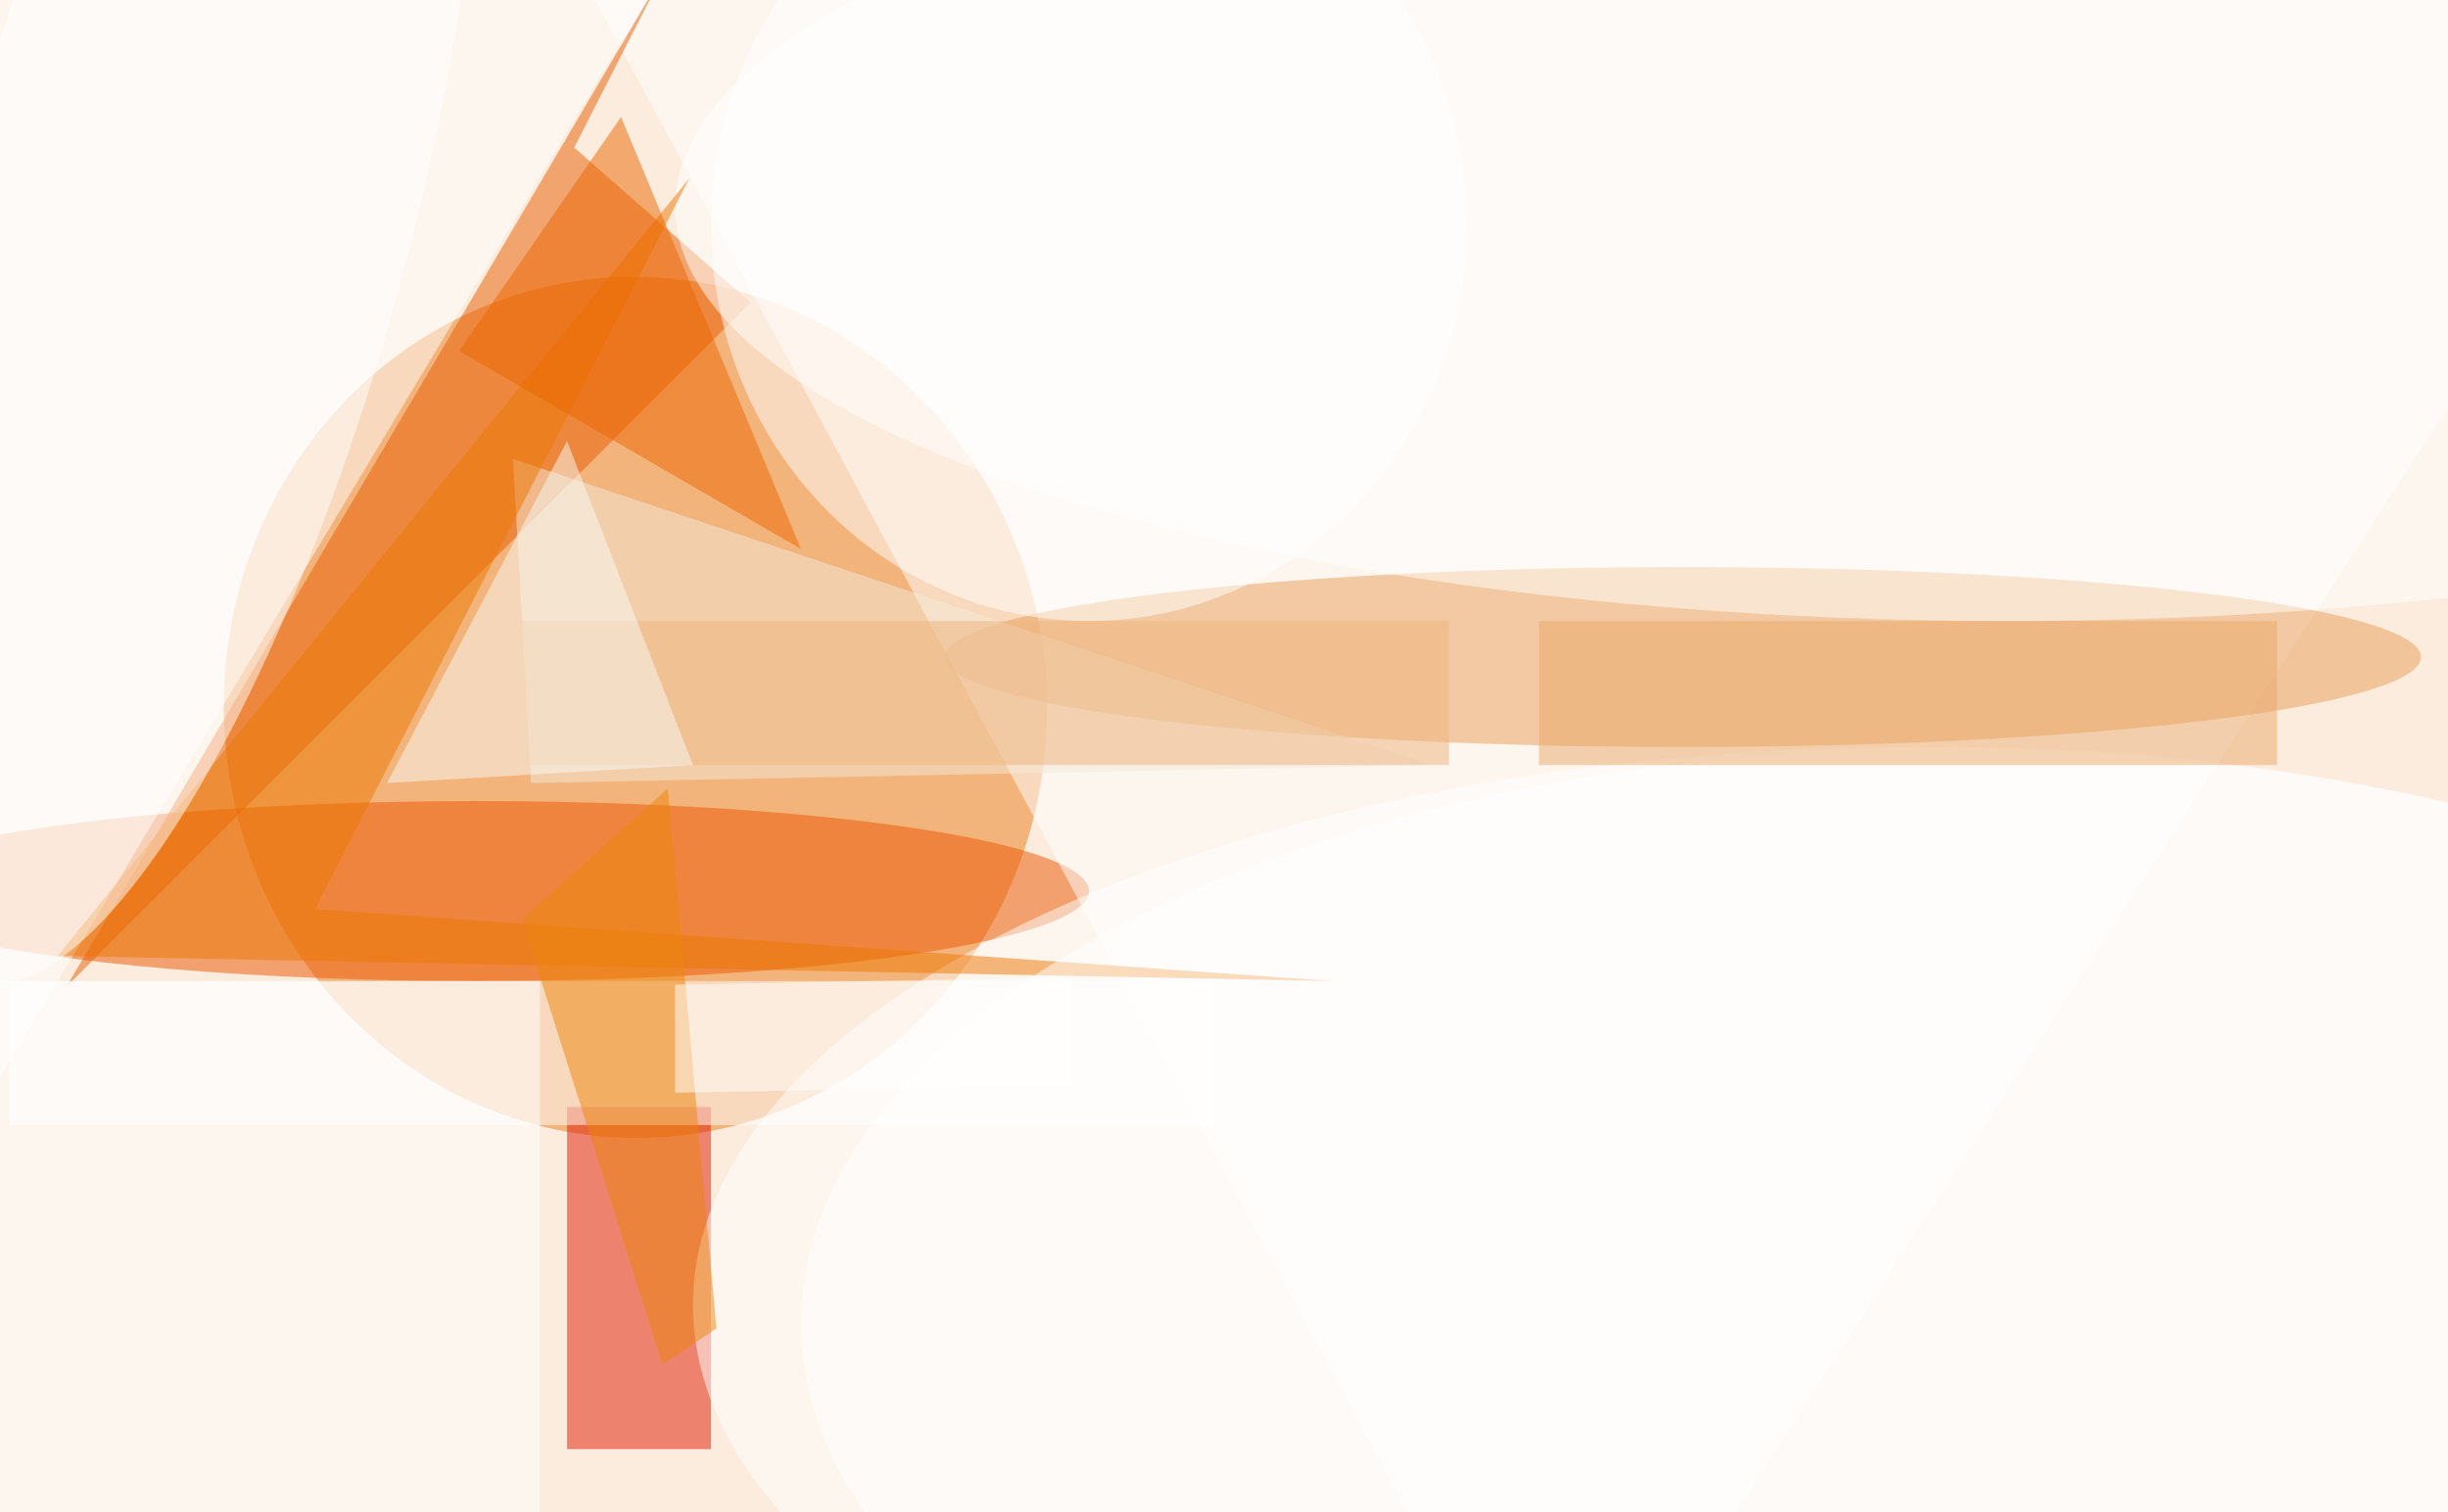 <svg xmlns="http://www.w3.org/2000/svg" viewBox="0 0 136 84"><filter id="b"><feGaussianBlur stdDeviation="12" /></filter><path fill="#fbecdd" d="M0 0h136v84H0z"/><g filter="url(#b)" transform="translate(.5 .5)" fill-opacity=".5"><ellipse fill="#ec7d1a" rx="1" ry="1" transform="matrix(.944 23.903 -22.847 .902 34.8 38.8)"/><ellipse fill="#ea5600" cx="26" cy="49" rx="34" ry="5"/><path fill="#e01a00" d="M31 61h8v19h-8z"/><path fill="#fff" d="M151-2L28-9 86 99z"/><ellipse fill="#e89e57" cx="93" cy="36" rx="41" ry="5"/><path fill="#e95c00" d="M3.2 54.3l38-38-9.8-8.6 4.8-9.4z"/><ellipse fill="#fff" cx="106" cy="72" rx="68" ry="31"/><path fill="#fff" d="M0 54h67v8H0z"/><path fill="#fff" d="M2-15.6L-4.5 18-16 85.2 41.7-11z"/><ellipse fill="#fff" cx="60" cy="12" rx="21" ry="22"/><path fill="#fff" d="M29.5 94h-31V54h31z"/><ellipse fill="#fff" cx="111" cy="11" rx="74" ry="23"/><path fill="#f5eada" d="M79 42l-50 1-1-18z"/><path fill="#ed7902" d="M2.7 52.6L73.5 54 17 50 37.8 9.4z"/><path fill="#ed870c" d="M39.3 73.3l-3 2-7.8-24.7 8.1-7.3z"/><path fill="#ec6600" d="M34 6l-9 13 19 11z"/><path fill="#eeb57f" d="M28 34h52v8H28z"/><ellipse fill="#fff" cx="108" cy="73" rx="64" ry="32"/><ellipse fill="#fff" rx="1" ry="1" transform="rotate(-74.8 12.6 -.3) scale(43.647 12.596)"/><path fill="#fff" d="M37 54.2l22-.4v6l-22 .4z"/><path fill="#f9fbf6" d="M38 42l-17 1 10-19z"/><path fill="#eaa86a" d="M85 34h41v8H85z"/></g></svg>
